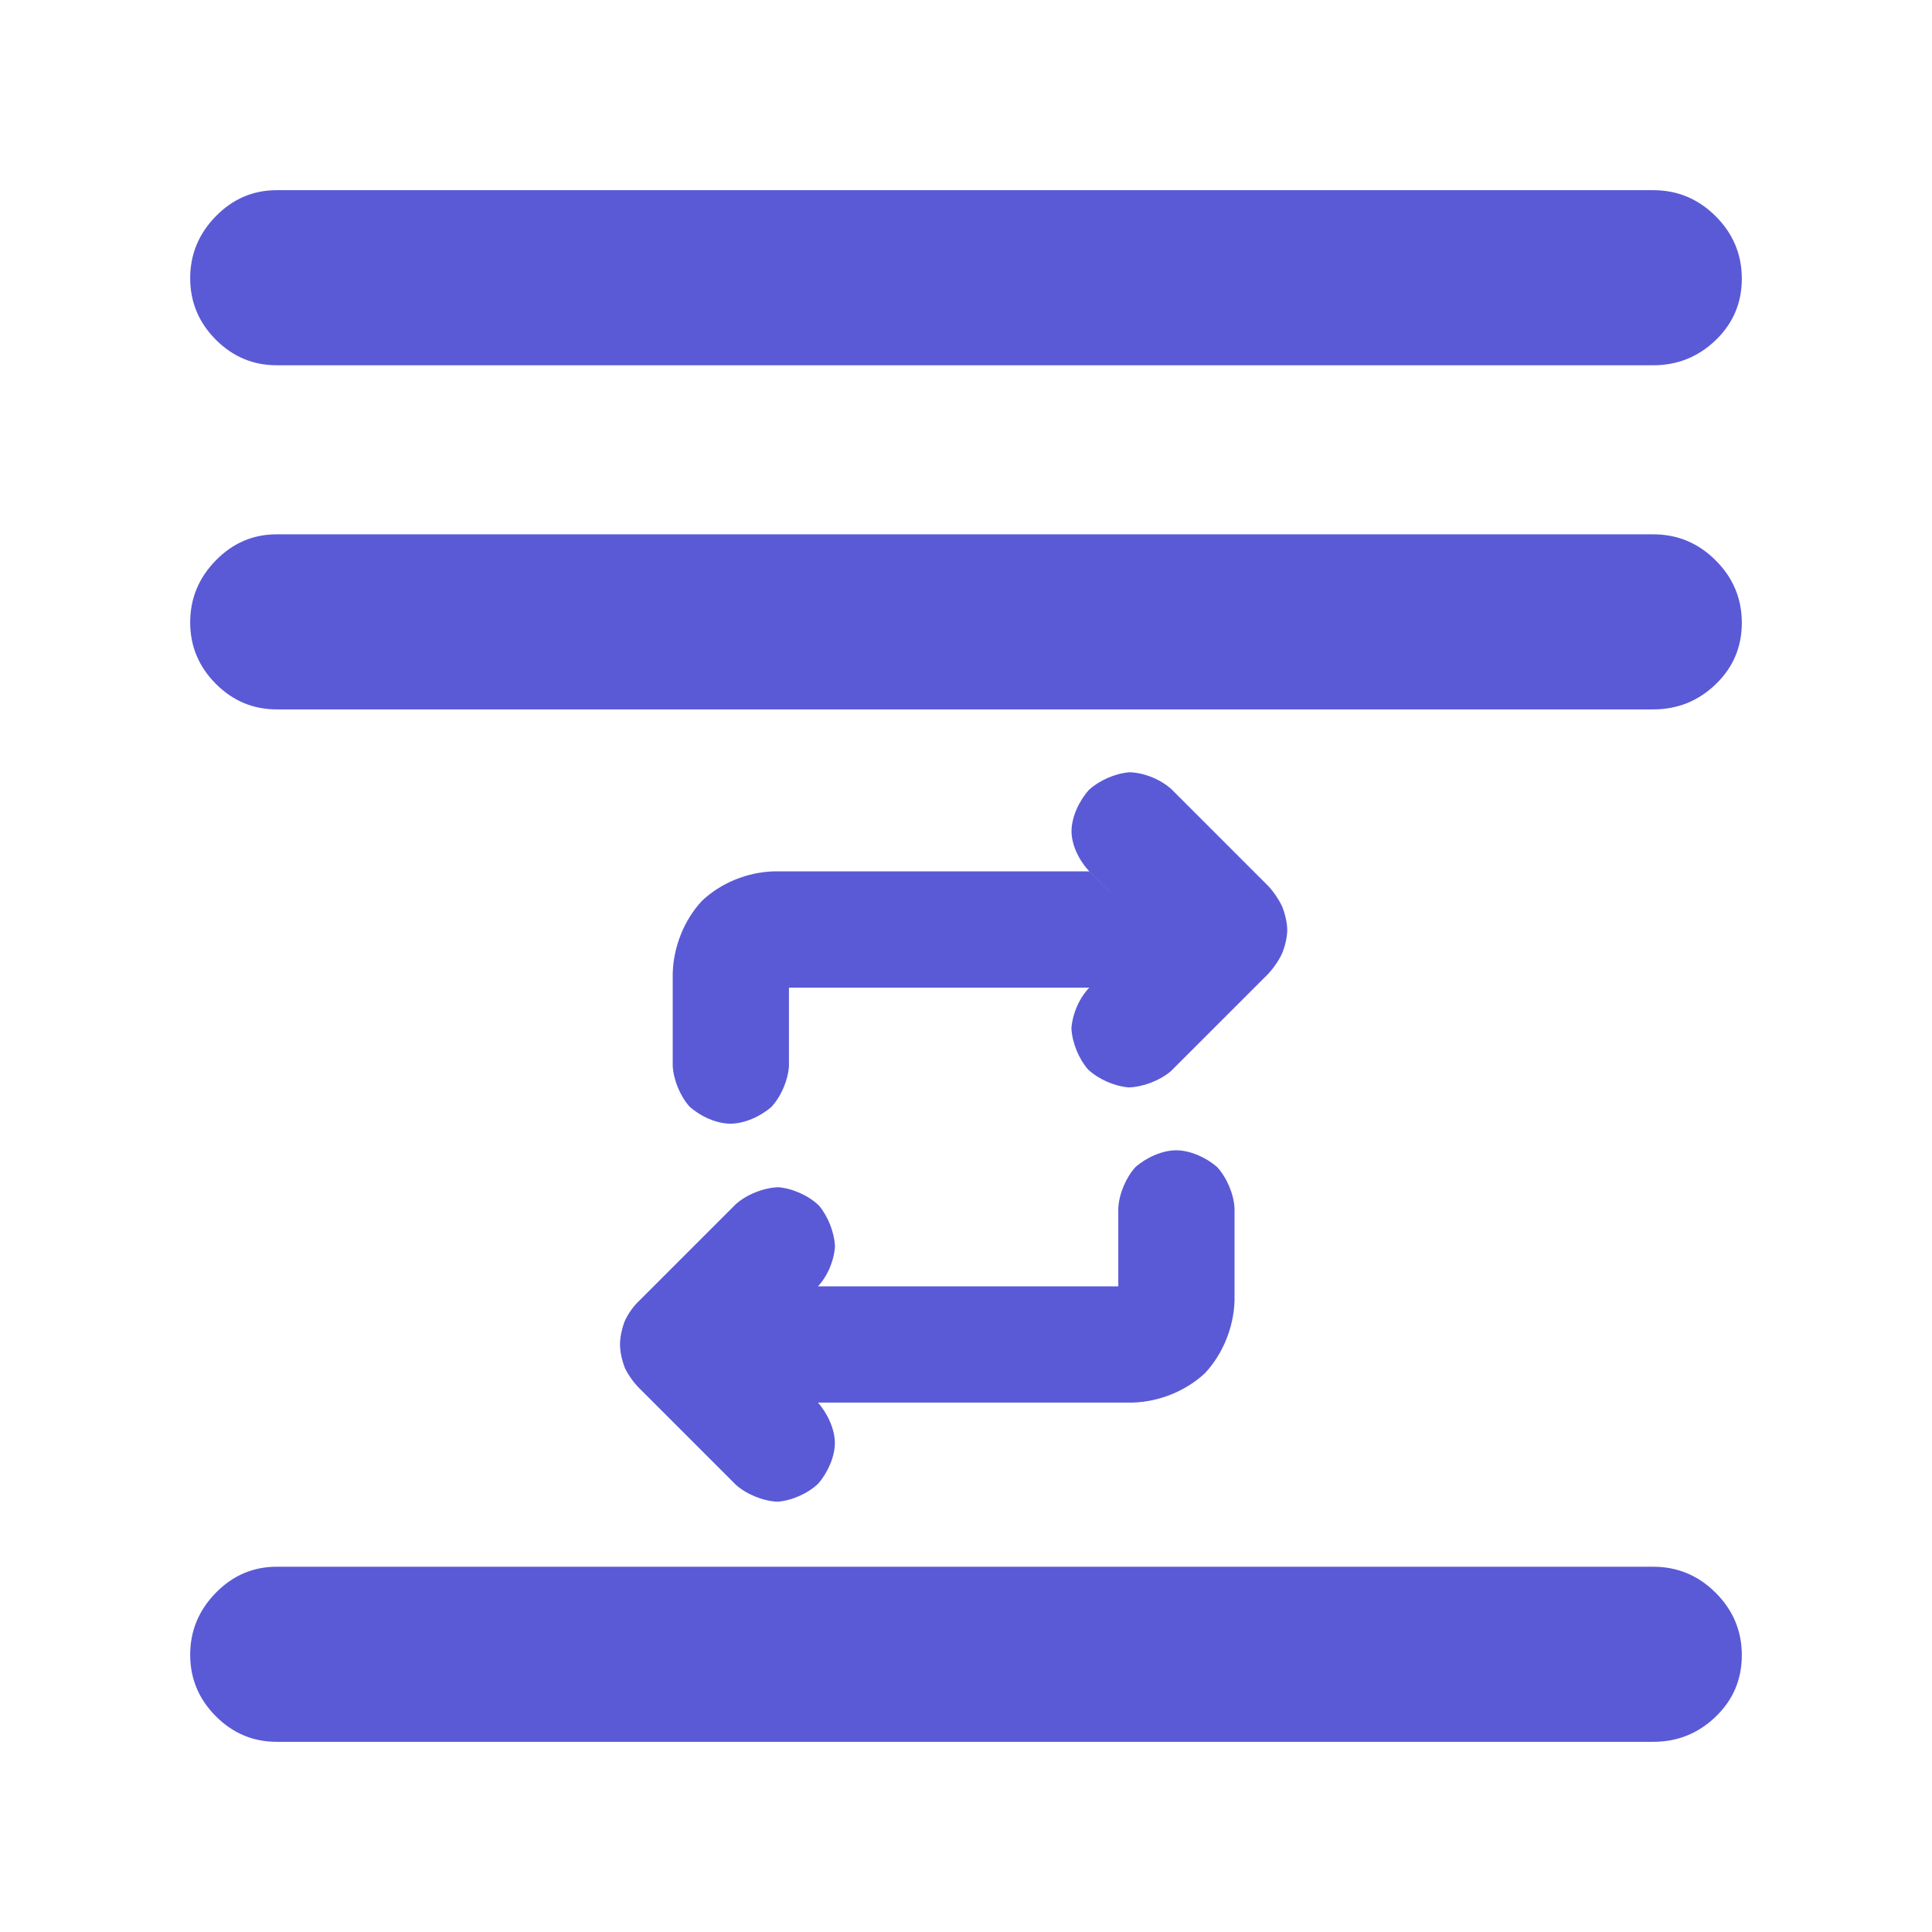 <svg height="48" viewBox="0 -960 960 960" width="48" xmlns="http://www.w3.org/2000/svg"><path fill="rgb(90, 90, 215)" d="m137.5-94.5c-11.747 0-21.85-4.253-30.31-12.76-8.46-8.51-12.69-18.68-12.69-30.5 0-11.83 4.23-22.07 12.69-30.74s18.563-13 30.31-13h684c12.033 0 22.377 4.32 31.03 12.96 8.647 8.65 12.97 18.98 12.97 31 0 12.03-4.323 22.21-12.97 30.54-8.653 8.333-18.997 12.5-31.03 12.5zm0-513c-11.747 0-21.85-4.25-30.31-12.76s-12.69-18.68-12.69-30.5c0-11.83 4.23-22.07 12.69-30.74s18.563-13 30.31-13h684c12.033 0 22.377 4.32 31.03 12.96 8.647 8.65 12.97 18.98 12.97 31 0 12.03-4.323 22.21-12.97 30.54-8.653 8.33-18.997 12.5-31.03 12.5zm0-171c-11.747 0-21.85-4.25-30.31-12.76s-12.69-18.68-12.69-30.5c0-11.83 4.23-22.07 12.69-30.74s18.563-13 30.31-13h684c12.033 0 22.377 4.32 31.03 12.96 8.647 8.65 12.97 18.98 12.97 31 0 12.03-4.323 22.21-12.97 30.54-8.653 8.33-18.997 12.5-31.03 12.5zm277.344 535.52c0 6.89-3.635 14.86-8.274 20.19-5.119 4.9-13.05 8.43-20.22 8.99-7.133-.31-15.311-3.63-20.696-8.4l-47.88-47.89c-2.793-2.73-5.63-6.7-7.252-10.13-1.375-3.45-2.448-8.07-2.448-11.77 0-3.78 1.088-8.41 2.476-11.83 1.62-3.41 4.035-6.97 6.936-9.7l48.106-48.11c5.543-4.95 13.985-8.2 21.139-8.45 7.124.6 15.032 4.14 20.193 9.1 4.522 5.36 7.646 13.3 7.972 20.31-.475 7.13-3.71 14.89-8.619 20.02l.174-.17h149.218v-38.93c.404-7.02 3.755-15.05 8.509-20.32 5.29-4.68 13.277-8.36 20.27-8.36 6.981 0 14.964 3.64 20.301 8.29 4.83 5.26 8.258 13.33 8.679 20.39v46.04c-.389 13.3-5.815 26.51-14.664 36.01-9.437 8.83-22.667 14.25-35.975 14.64h-156.328l-.214-.21c4.794 5.3 8.597 13.34 8.597 20.29zm-22.815-226.27v38.93c-.416 6.95-3.815 14.98-8.622 20.25-5.371 4.74-13.389 8.42-20.452 8.42-7.095 0-15.119-3.75-20.4-8.56-4.659-5.27-7.897-13.23-8.285-20.11v-46.06c.374-13.27 5.702-26.5 14.48-35.94 9.407-8.94 22.554-14.32 35.737-14.7h156.76l10.498 10.5h.02l-9.737-9.76c-5.298-5.15-9.597-13.37-9.597-20.65 0-7.12 3.814-15.2 8.67-20.59 5.325-4.84 13.205-8.22 20.193-8.75 7.206.22 15.34 3.51 20.75 8.39l48.133 48.13c2.664 2.8 5.371 6.89 6.907 10.17 1.424 3.55 2.54 8.15 2.54 11.74s-1.147 8.22-2.603 11.71c-1.66 3.52-4.316 7.33-6.809 9.99l-48.49 48.48c-5.603 4.67-13.762 7.78-20.874 7.99-7.095-.57-14.986-4.07-20.112-8.82-4.707-5.36-7.992-13.38-8.356-20.5.501-7.19 3.871-15.12 9.045-20.46l-.198.2z"/></svg>